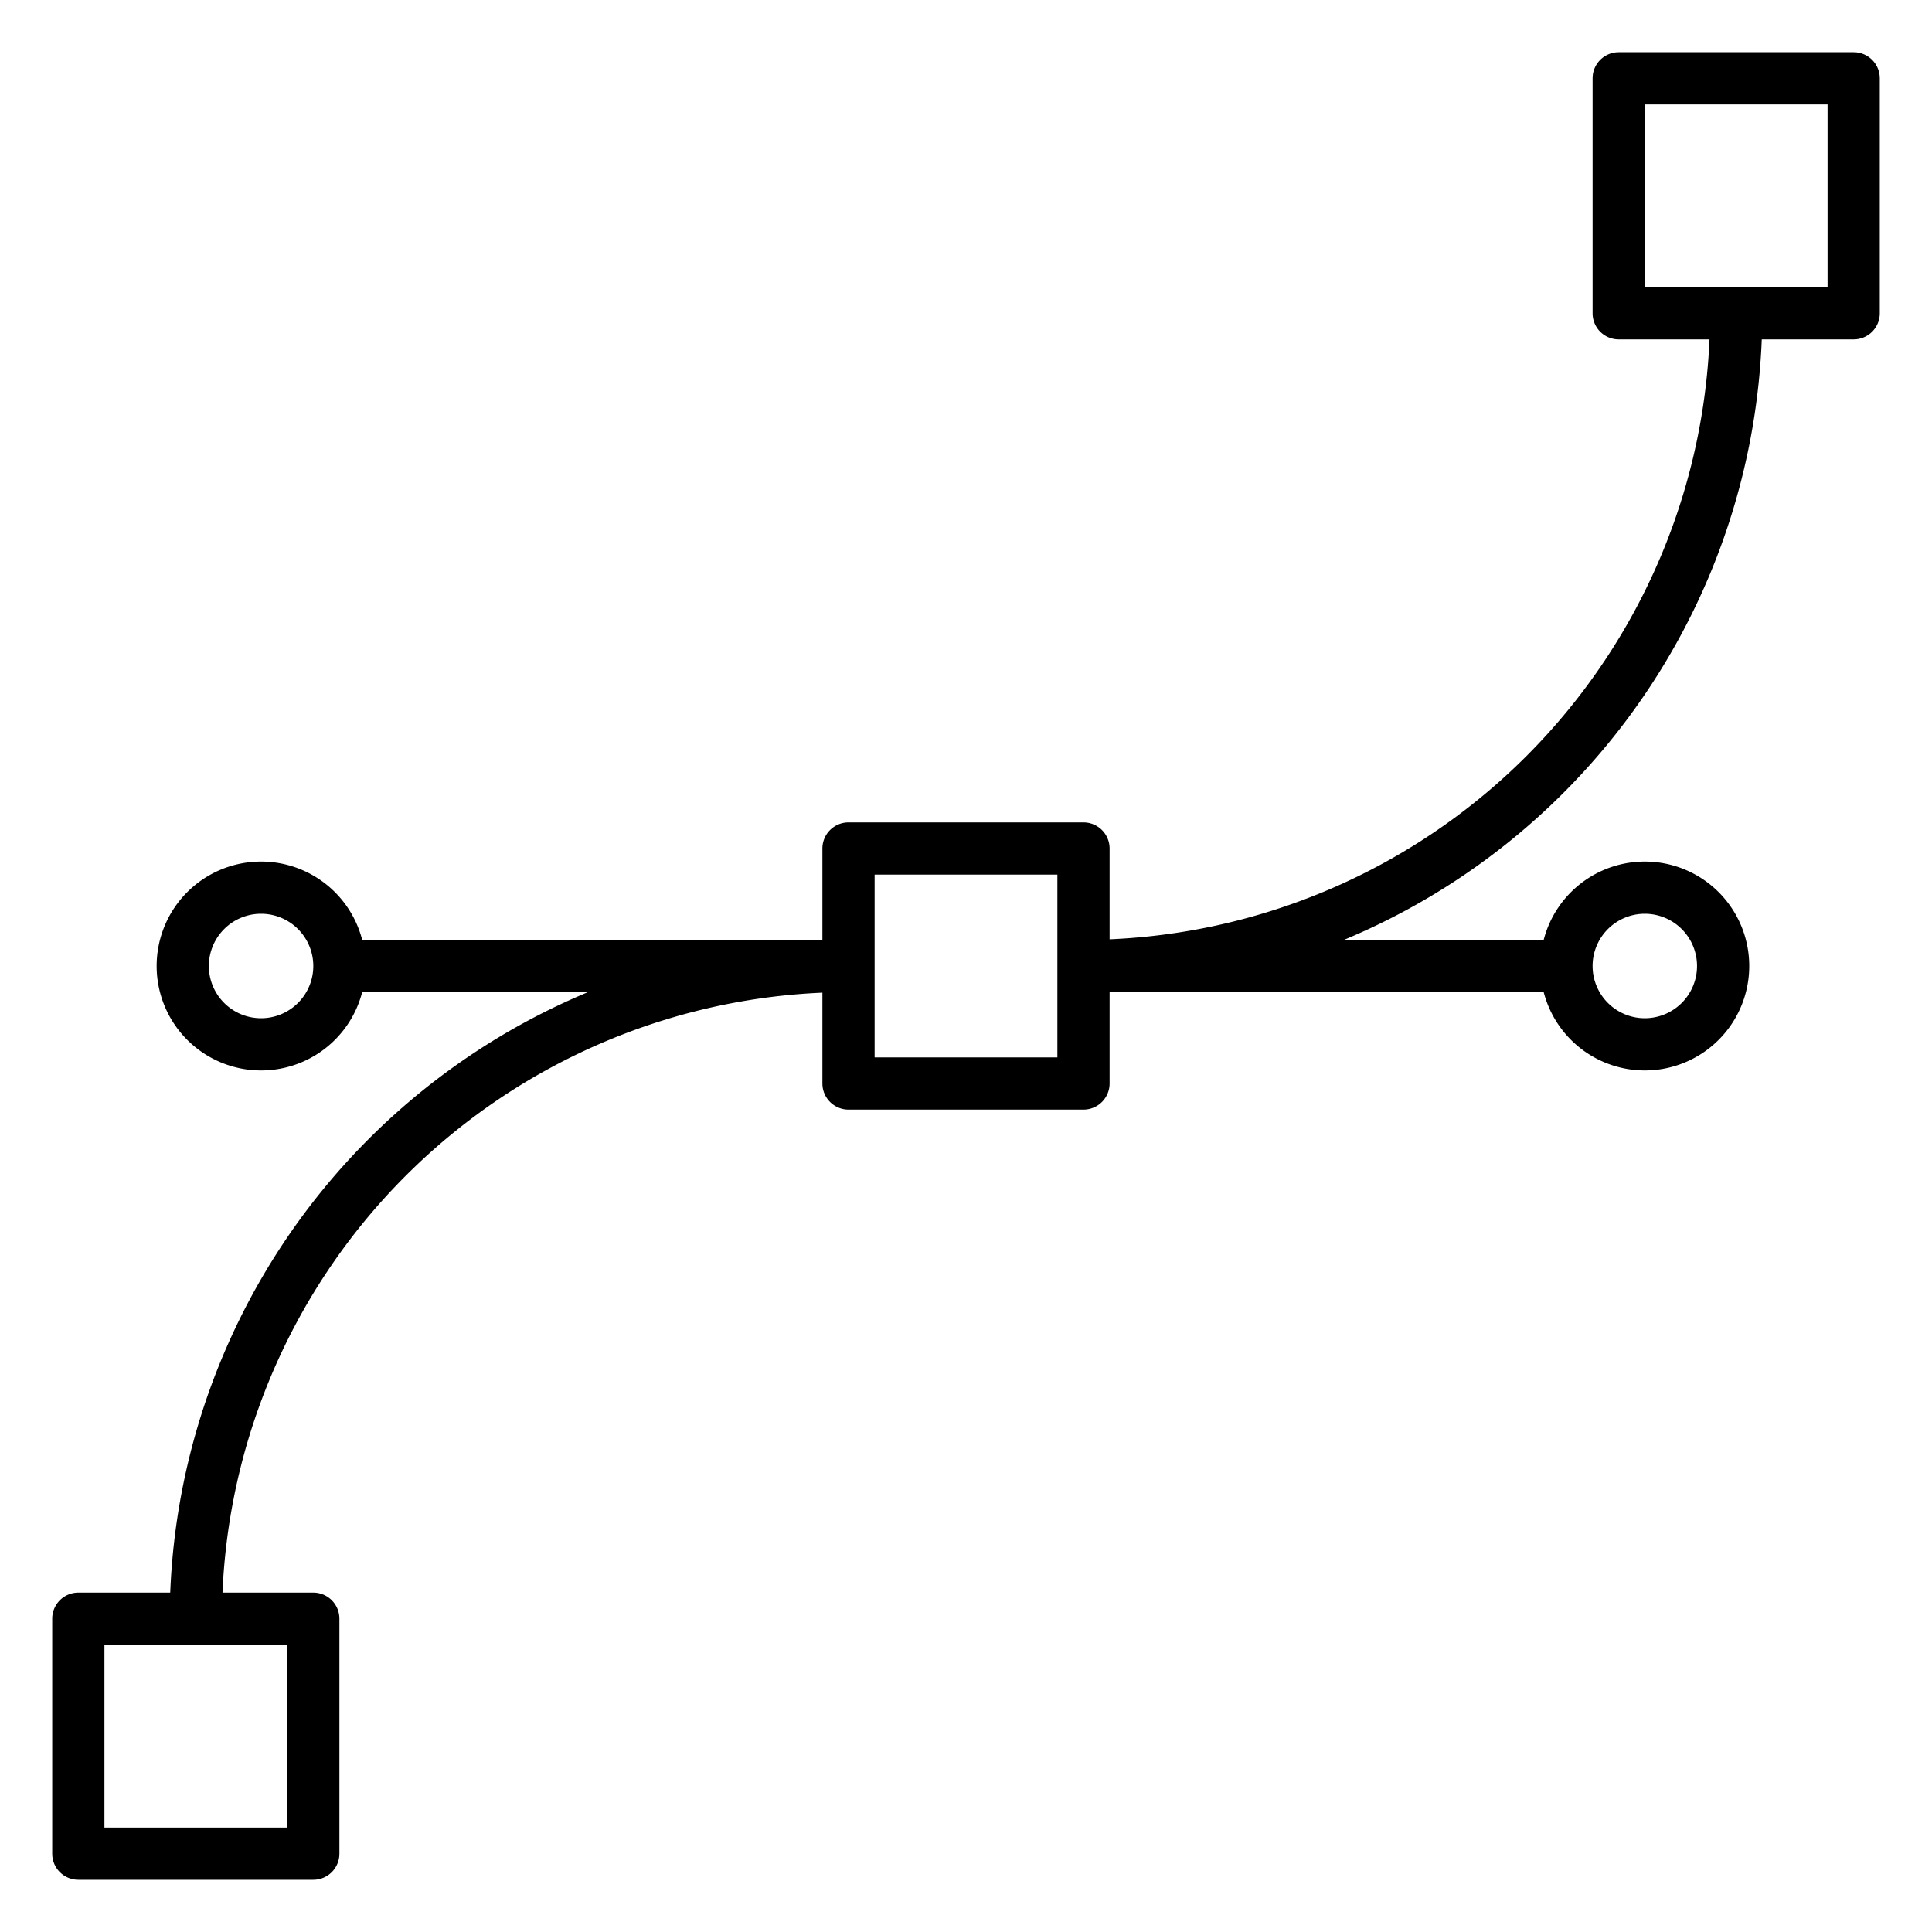 <svg id="Icons" height="512" viewBox="0 0 74 74" width="512" xmlns="http://www.w3.org/2000/svg"><path d="m71 13h-9a1 1 0 0 1 -1-1v-9a1 1 0 0 1 1-1h9a1 1 0 0 1 1 1v9a1 1 0 0 1 -1 1zm-8-2h7v-7h-7z"/><path d="m12 72h-9a1 1 0 0 1 -1-1v-9a1 1 0 0 1 1-1h9a1 1 0 0 1 1 1v9a1 1 0 0 1 -1 1zm-8-2h7v-7h-7z"/><path d="m41.5 42.5h-9a1 1 0 0 1 -1-1v-9a1 1 0 0 1 1-1h9a1 1 0 0 1 1 1v9a1 1 0 0 1 -1 1zm-8-2h7v-7h-7z"/><path d="m8.5 62h-2a26.029 26.029 0 0 1 26-26v2a24.027 24.027 0 0 0 -24 24z"/><path d="m41.5 38v-2a24.027 24.027 0 0 0 24-24h2a26.029 26.029 0 0 1 -26 26z"/><path d="m41.5 36h18.5v2h-18.5z"/><path d="m13 36h19.5v2h-19.5z"/><path d="m63 41a4 4 0 1 1 4-4 4 4 0 0 1 -4 4zm0-6a2 2 0 1 0 2 2 2 2 0 0 0 -2-2z"/><path d="m10 41a4 4 0 1 1 4-4 4 4 0 0 1 -4 4zm0-6a2 2 0 1 0 2 2 2 2 0 0 0 -2-2z"/></svg>